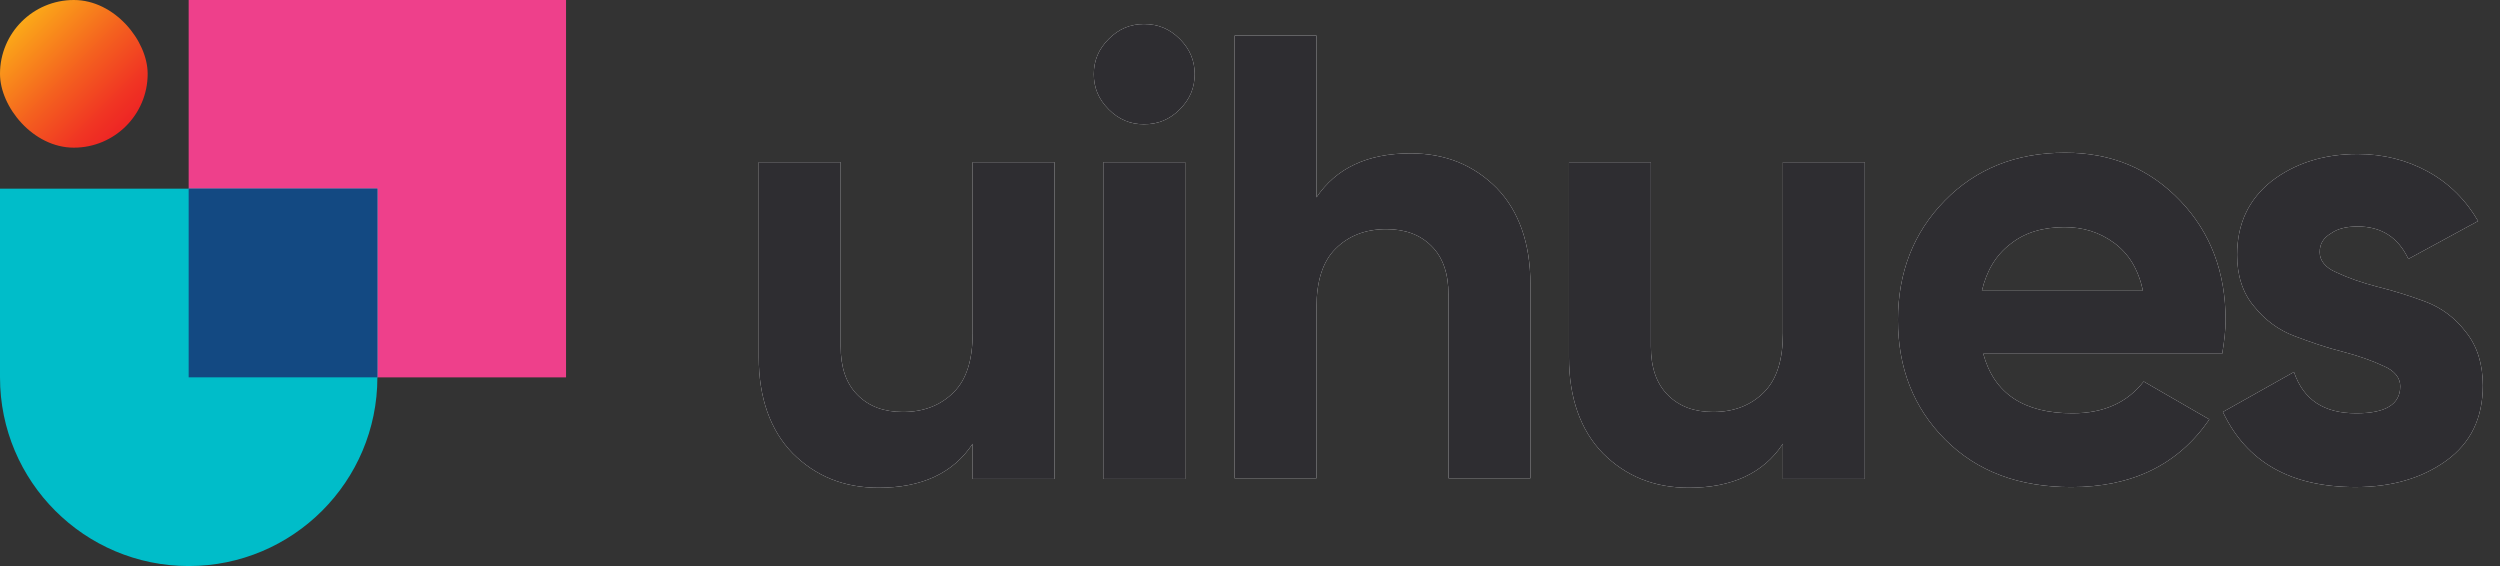 <svg width="106" height="24" viewBox="0 0 106 24" fill="none" xmlns="http://www.w3.org/2000/svg">
<rect x="0" y="0" width="106" height="24" fill="#333333" stroke="none"/>
<path d="M41.24 6.876H44.713V20.308H41.24V18.816C40.408 20.078 39.059 20.681 37.251 20.681C35.787 20.681 34.582 20.193 33.606 19.217C32.659 18.241 32.171 16.864 32.171 15.142V6.876H35.644V14.683C35.644 15.572 35.873 16.261 36.361 16.749C36.849 17.237 37.48 17.467 38.284 17.467C39.174 17.467 39.891 17.18 40.437 16.634C40.982 16.089 41.24 15.257 41.24 14.137V6.876Z" fill="white"/>
<path d="M41.24 6.876H44.713V20.308H41.24V18.816C40.408 20.078 39.059 20.681 37.251 20.681C35.787 20.681 34.582 20.193 33.606 19.217C32.659 18.241 32.171 16.864 32.171 15.142V6.876H35.644V14.683C35.644 15.572 35.873 16.261 36.361 16.749C36.849 17.237 37.48 17.467 38.284 17.467C39.174 17.467 39.891 17.18 40.437 16.634C40.982 16.089 41.24 15.257 41.24 14.137V6.876Z" fill="#2E2D31"/>
<path d="M48.502 5.269C47.928 5.269 47.44 5.068 47.009 4.638C46.579 4.207 46.378 3.719 46.378 3.145C46.378 2.571 46.579 2.083 47.009 1.653C47.44 1.222 47.928 1.021 48.502 1.021C49.105 1.021 49.592 1.222 50.023 1.653C50.453 2.083 50.654 2.571 50.654 3.145C50.654 3.719 50.453 4.207 50.023 4.638C49.592 5.068 49.105 5.269 48.502 5.269ZM46.78 20.308V6.876H50.252V20.308H46.78Z" fill="white"/>
<path d="M48.502 5.269C47.928 5.269 47.44 5.068 47.009 4.638C46.579 4.207 46.378 3.719 46.378 3.145C46.378 2.571 46.579 2.083 47.009 1.653C47.44 1.222 47.928 1.021 48.502 1.021C49.105 1.021 49.592 1.222 50.023 1.653C50.453 2.083 50.654 2.571 50.654 3.145C50.654 3.719 50.453 4.207 50.023 4.638C49.592 5.068 49.105 5.269 48.502 5.269ZM46.78 20.308V6.876H50.252V20.308H46.78Z" fill="#2E2D31"/>
<path d="M59.809 6.503C61.273 6.503 62.478 6.991 63.454 7.967C64.401 8.942 64.889 10.32 64.889 12.042V20.279H61.416V12.501C61.416 11.612 61.187 10.923 60.699 10.435C60.211 9.947 59.579 9.717 58.776 9.717C57.886 9.717 57.168 10.004 56.623 10.55C56.078 11.095 55.819 11.927 55.819 13.047V20.279H52.347V1.509H55.819V8.368C56.652 7.134 57.972 6.503 59.809 6.503Z" fill="white"/>
<path d="M59.809 6.503C61.273 6.503 62.478 6.991 63.454 7.967C64.401 8.942 64.889 10.32 64.889 12.042V20.279H61.416V12.501C61.416 11.612 61.187 10.923 60.699 10.435C60.211 9.947 59.579 9.717 58.776 9.717C57.886 9.717 57.168 10.004 56.623 10.55C56.078 11.095 55.819 11.927 55.819 13.047V20.279H52.347V1.509H55.819V8.368C56.652 7.134 57.972 6.503 59.809 6.503Z" fill="#2E2D31"/>
<path d="M75.595 6.876H79.068V20.308H75.595V18.816C74.763 20.078 73.413 20.681 71.605 20.681C70.142 20.681 68.936 20.193 67.96 19.217C67.013 18.241 66.525 16.864 66.525 15.142V6.876H69.998V14.683C69.998 15.572 70.228 16.261 70.716 16.749C71.204 17.237 71.835 17.467 72.639 17.467C73.528 17.467 74.246 17.18 74.791 16.634C75.337 16.089 75.595 15.257 75.595 14.137V6.876Z" fill="white"/>
<path d="M75.595 6.876H79.068V20.308H75.595V18.816C74.763 20.078 73.413 20.681 71.605 20.681C70.142 20.681 68.936 20.193 67.96 19.217C67.013 18.241 66.525 16.864 66.525 15.142V6.876H69.998V14.683C69.998 15.572 70.228 16.261 70.716 16.749C71.204 17.237 71.835 17.467 72.639 17.467C73.528 17.467 74.246 17.18 74.791 16.634C75.337 16.089 75.595 15.257 75.595 14.137V6.876Z" fill="#2E2D31"/>
<path d="M84.09 14.999C84.549 16.692 85.812 17.524 87.878 17.524C89.199 17.524 90.203 17.065 90.892 16.175L93.676 17.783C92.356 19.706 90.404 20.653 87.821 20.653C85.611 20.653 83.832 19.993 82.483 18.644C81.134 17.295 80.474 15.601 80.474 13.564C80.474 11.555 81.134 9.861 82.454 8.512C83.774 7.163 85.468 6.475 87.563 6.475C89.543 6.475 91.15 7.163 92.442 8.512C93.733 9.861 94.365 11.555 94.365 13.564C94.365 14.023 94.307 14.482 94.221 14.999H84.09ZM84.032 12.33H90.863C90.662 11.411 90.26 10.751 89.629 10.292C88.998 9.833 88.309 9.632 87.534 9.632C86.616 9.632 85.841 9.861 85.238 10.349C84.635 10.809 84.233 11.469 84.032 12.33Z" fill="white"/>
<path d="M84.09 14.999C84.549 16.692 85.812 17.524 87.878 17.524C89.199 17.524 90.203 17.065 90.892 16.175L93.676 17.783C92.356 19.706 90.404 20.653 87.821 20.653C85.611 20.653 83.832 19.993 82.483 18.644C81.134 17.295 80.474 15.601 80.474 13.564C80.474 11.555 81.134 9.861 82.454 8.512C83.774 7.163 85.468 6.475 87.563 6.475C89.543 6.475 91.15 7.163 92.442 8.512C93.733 9.861 94.365 11.555 94.365 13.564C94.365 14.023 94.307 14.482 94.221 14.999H84.09ZM84.032 12.33H90.863C90.662 11.411 90.26 10.751 89.629 10.292C88.998 9.833 88.309 9.632 87.534 9.632C86.616 9.632 85.841 9.861 85.238 10.349C84.635 10.809 84.233 11.469 84.032 12.33Z" fill="#2E2D31"/>
<path d="M98.355 10.693C98.355 11.038 98.585 11.353 99.073 11.554C99.561 11.784 100.135 11.985 100.795 12.157C101.484 12.329 102.144 12.53 102.832 12.788C103.521 13.047 104.095 13.477 104.555 14.08C105.042 14.683 105.272 15.458 105.272 16.347C105.272 17.725 104.755 18.787 103.722 19.533C102.689 20.279 101.397 20.652 99.876 20.652C97.121 20.652 95.255 19.59 94.251 17.467L97.264 15.773C97.666 16.95 98.527 17.524 99.905 17.524C101.139 17.524 101.771 17.151 101.771 16.376C101.771 16.032 101.541 15.716 101.053 15.515C100.565 15.285 99.991 15.085 99.331 14.912C98.642 14.74 97.982 14.511 97.293 14.252C96.604 13.994 96.03 13.563 95.571 12.989C95.083 12.415 94.854 11.669 94.854 10.808C94.854 9.488 95.342 8.455 96.317 7.68C97.293 6.933 98.499 6.532 99.962 6.532C101.053 6.532 102.058 6.79 102.947 7.278C103.837 7.766 104.555 8.483 105.071 9.373L102.115 10.98C101.684 10.062 100.967 9.603 99.962 9.603C99.503 9.603 99.13 9.689 98.843 9.89C98.499 10.091 98.355 10.349 98.355 10.693Z" fill="white"/>
<path d="M98.355 10.693C98.355 11.038 98.585 11.353 99.073 11.554C99.561 11.784 100.135 11.985 100.795 12.157C101.484 12.329 102.144 12.53 102.832 12.788C103.521 13.047 104.095 13.477 104.555 14.08C105.042 14.683 105.272 15.458 105.272 16.347C105.272 17.725 104.755 18.787 103.722 19.533C102.689 20.279 101.397 20.652 99.876 20.652C97.121 20.652 95.255 19.59 94.251 17.467L97.264 15.773C97.666 16.95 98.527 17.524 99.905 17.524C101.139 17.524 101.771 17.151 101.771 16.376C101.771 16.032 101.541 15.716 101.053 15.515C100.565 15.285 99.991 15.085 99.331 14.912C98.642 14.74 97.982 14.511 97.293 14.252C96.604 13.994 96.03 13.563 95.571 12.989C95.083 12.415 94.854 11.669 94.854 10.808C94.854 9.488 95.342 8.455 96.317 7.68C97.293 6.933 98.499 6.532 99.962 6.532C101.053 6.532 102.058 6.79 102.947 7.278C103.837 7.766 104.555 8.483 105.071 9.373L102.115 10.98C101.684 10.062 100.967 9.603 99.962 9.603C99.503 9.603 99.13 9.689 98.843 9.89C98.499 10.091 98.355 10.349 98.355 10.693Z" fill="#2E2D31"/>
<rect x="7.999" width="16.001" height="16.001" fill="#EE408B"/>
<path d="M0 7.999H16.001V16C16.001 20.418 12.419 24 8 24C3.582 24 0 20.418 0 16V7.999Z" fill="#00BDC9"/>
<rect x="7.999" y="7.999" width="8" height="8" fill="#134982"/>
<rect width="6.261" height="6.261" rx="3.131" fill="url(#paint0_linear)"/>
<defs>
<linearGradient id="paint0_linear" x1="0.915" y1="0.915" x2="5.335" y2="5.335" gradientUnits="userSpaceOnUse">
<stop stop-color="#FBA919"/>
<stop offset="0.032" stop-color="#FBA419"/>
<stop offset="0.495" stop-color="#F4601F"/>
<stop offset="0.83" stop-color="#F03523"/>
<stop offset="1" stop-color="#EE2524"/>
</linearGradient>
</defs>
</svg>
